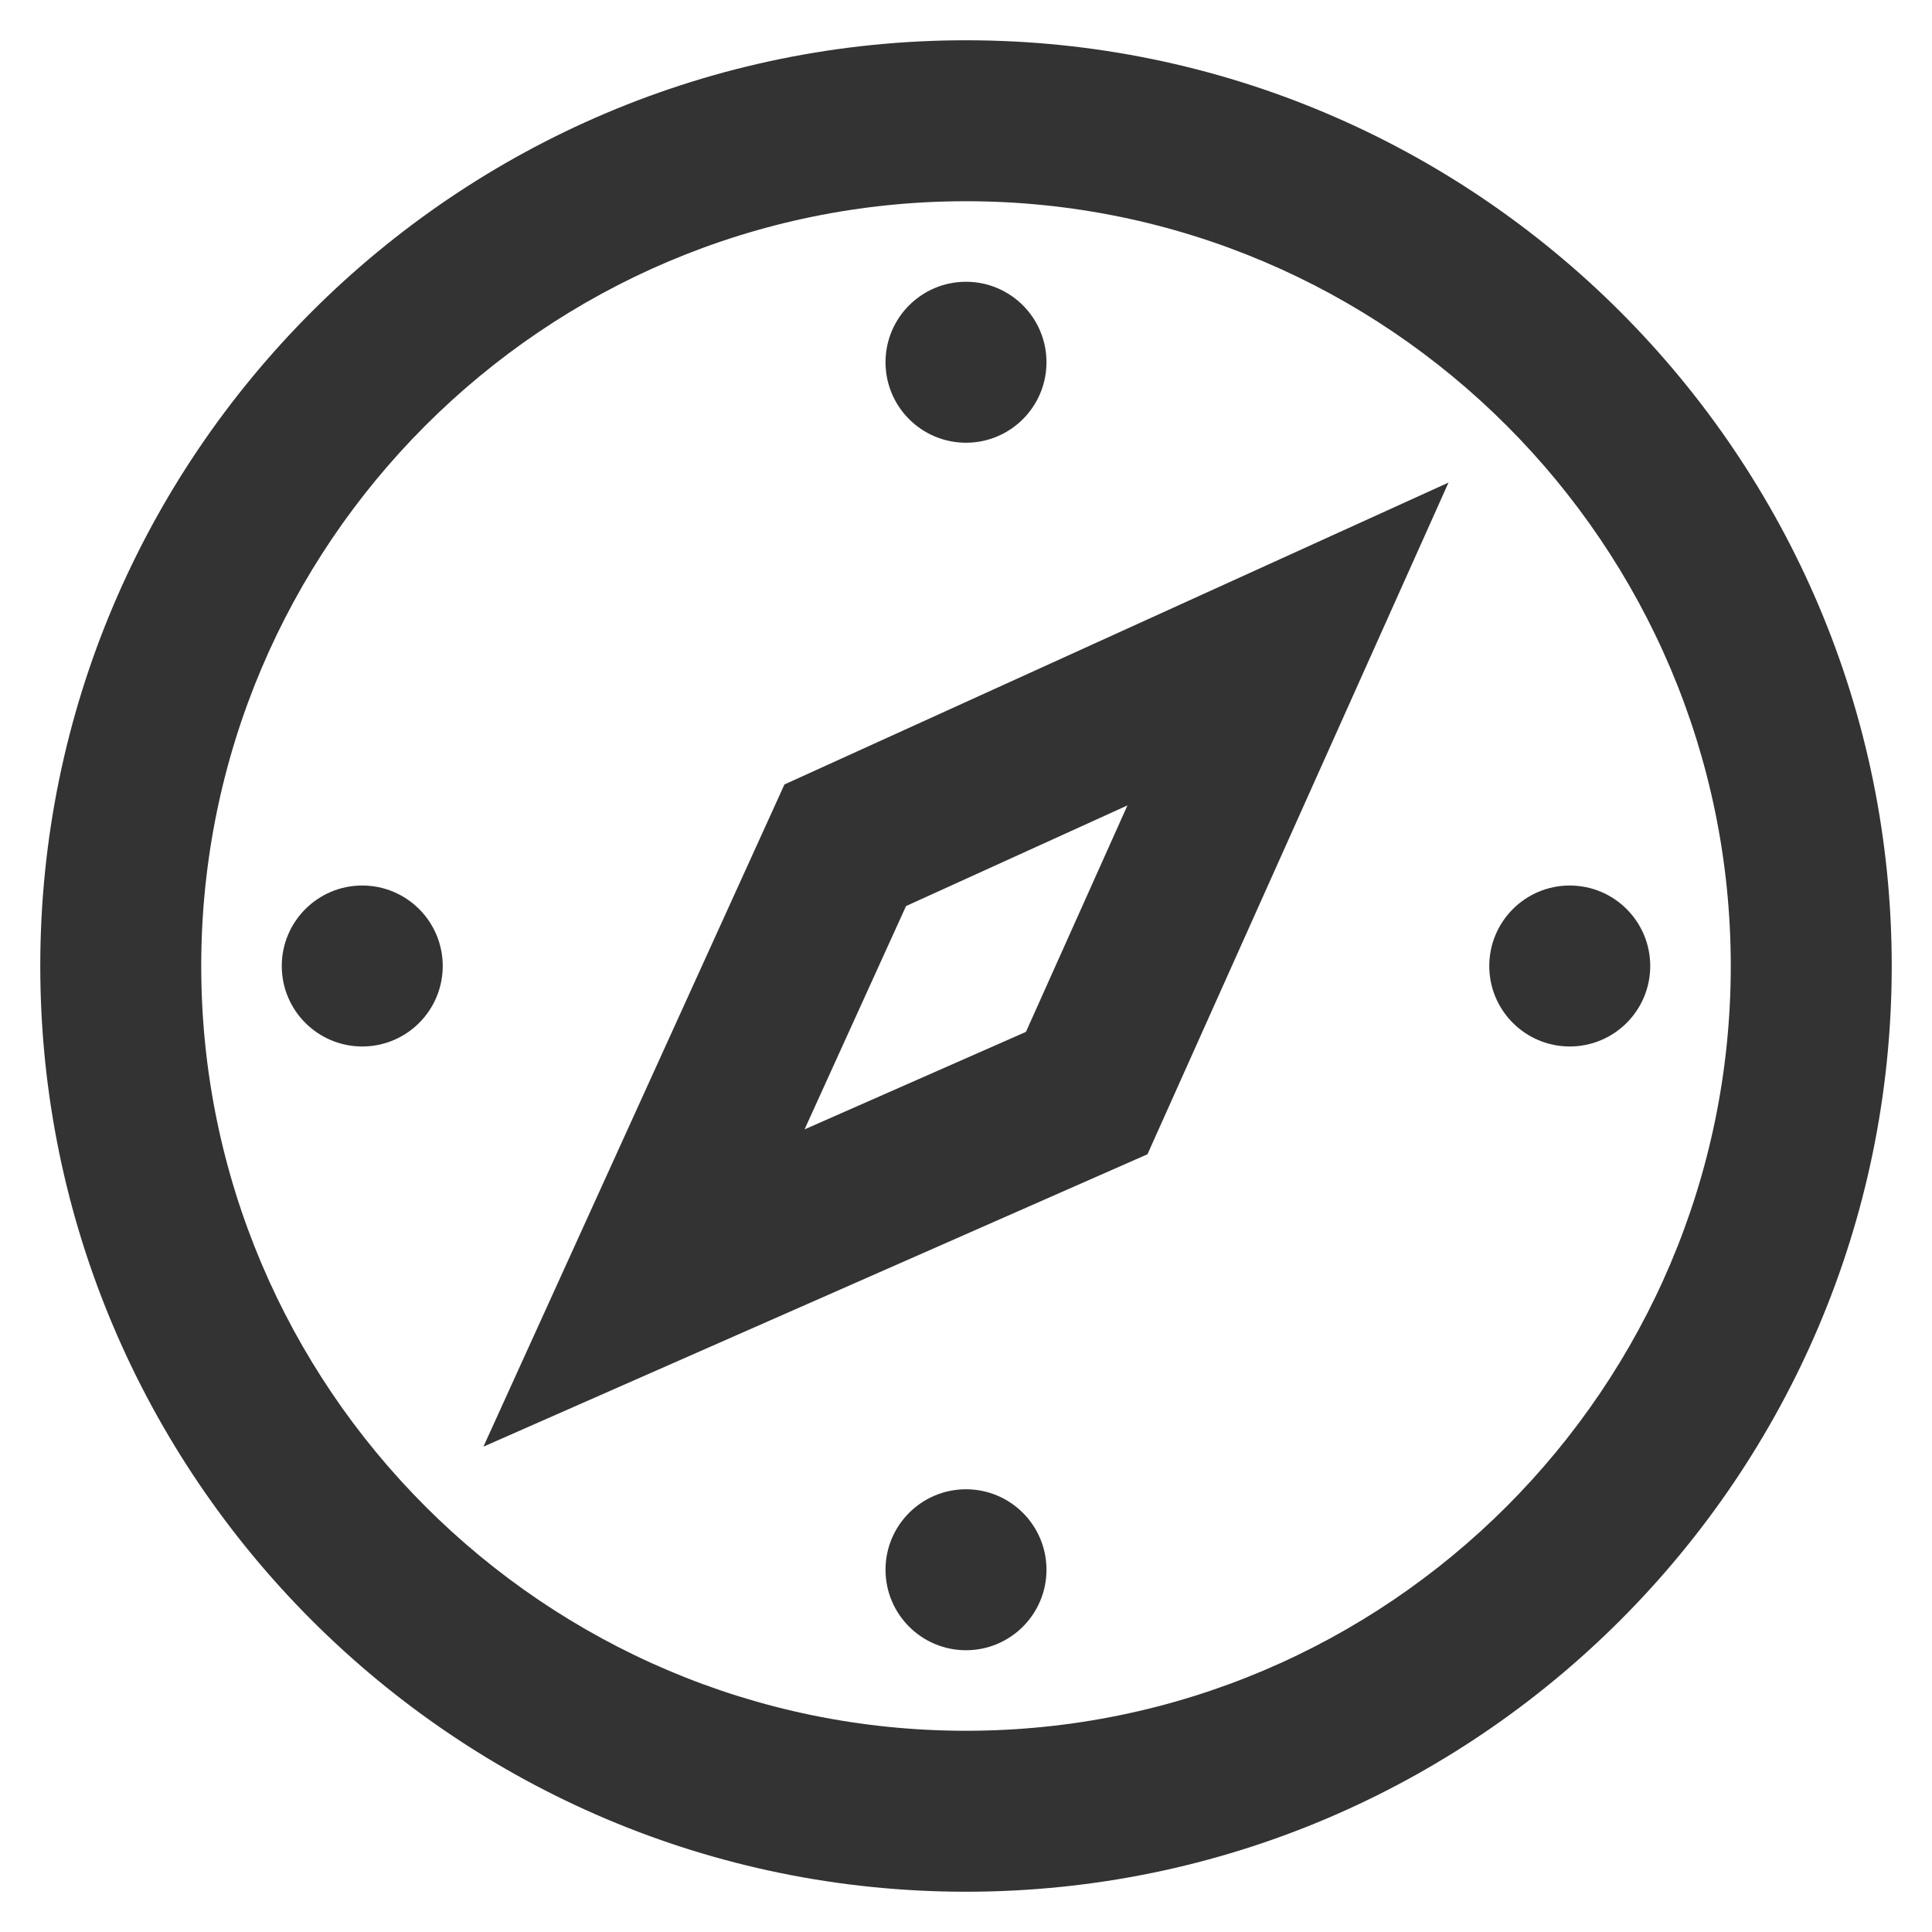 <?xml version="1.0" encoding="utf-8"?>
<!-- Generated by IcoMoon.io -->
<!DOCTYPE svg PUBLIC "-//W3C//DTD SVG 1.1//EN" "http://www.w3.org/Graphics/SVG/1.1/DTD/svg11.dtd">
<svg version="1.1" xmlns="http://www.w3.org/2000/svg" xmlns:xlink="http://www.w3.org/1999/xlink" width="32" height="32" viewBox="0 0 32 32">
<path fill="#333333" d="M16 0.667c-8.455 0-15.333 6.879-15.333 15.333s6.879 15.333 15.333 15.333 15.333-6.879 15.333-15.333-6.879-15.333-15.333-15.333zM16 28.667c-6.985 0-12.667-5.682-12.667-12.667s5.682-12.667 12.667-12.667 12.667 5.682 12.667 12.667-5.682 12.667-12.667 12.667z"></path>
<path fill="#333333" d="M17.333 6c0 0.736-0.597 1.333-1.333 1.333s-1.333-0.597-1.333-1.333c0-0.736 0.597-1.333 1.333-1.333s1.333 0.597 1.333 1.333z"></path>
<path fill="#333333" d="M17.333 26c0 0.736-0.597 1.333-1.333 1.333s-1.333-0.597-1.333-1.333c0-0.736 0.597-1.333 1.333-1.333s1.333 0.597 1.333 1.333z"></path>
<path fill="#333333" d="M27.333 16c0 0.736-0.597 1.333-1.333 1.333s-1.333-0.597-1.333-1.333c0-0.736 0.597-1.333 1.333-1.333s1.333 0.597 1.333 1.333z"></path>
<path fill="#333333" d="M7.333 16c0 0.736-0.597 1.333-1.333 1.333s-1.333-0.597-1.333-1.333c0-0.736 0.597-1.333 1.333-1.333s1.333 0.597 1.333 1.333z"></path>
<path fill="#333333" d="M8.007 23.961l10.999-4.843 4.986-11.125-10.999 5-4.986 10.968zM15.007 15.007l3.667-1.667-1.681 3.751-3.667 1.615 1.681-3.699z"></path>
</svg>
